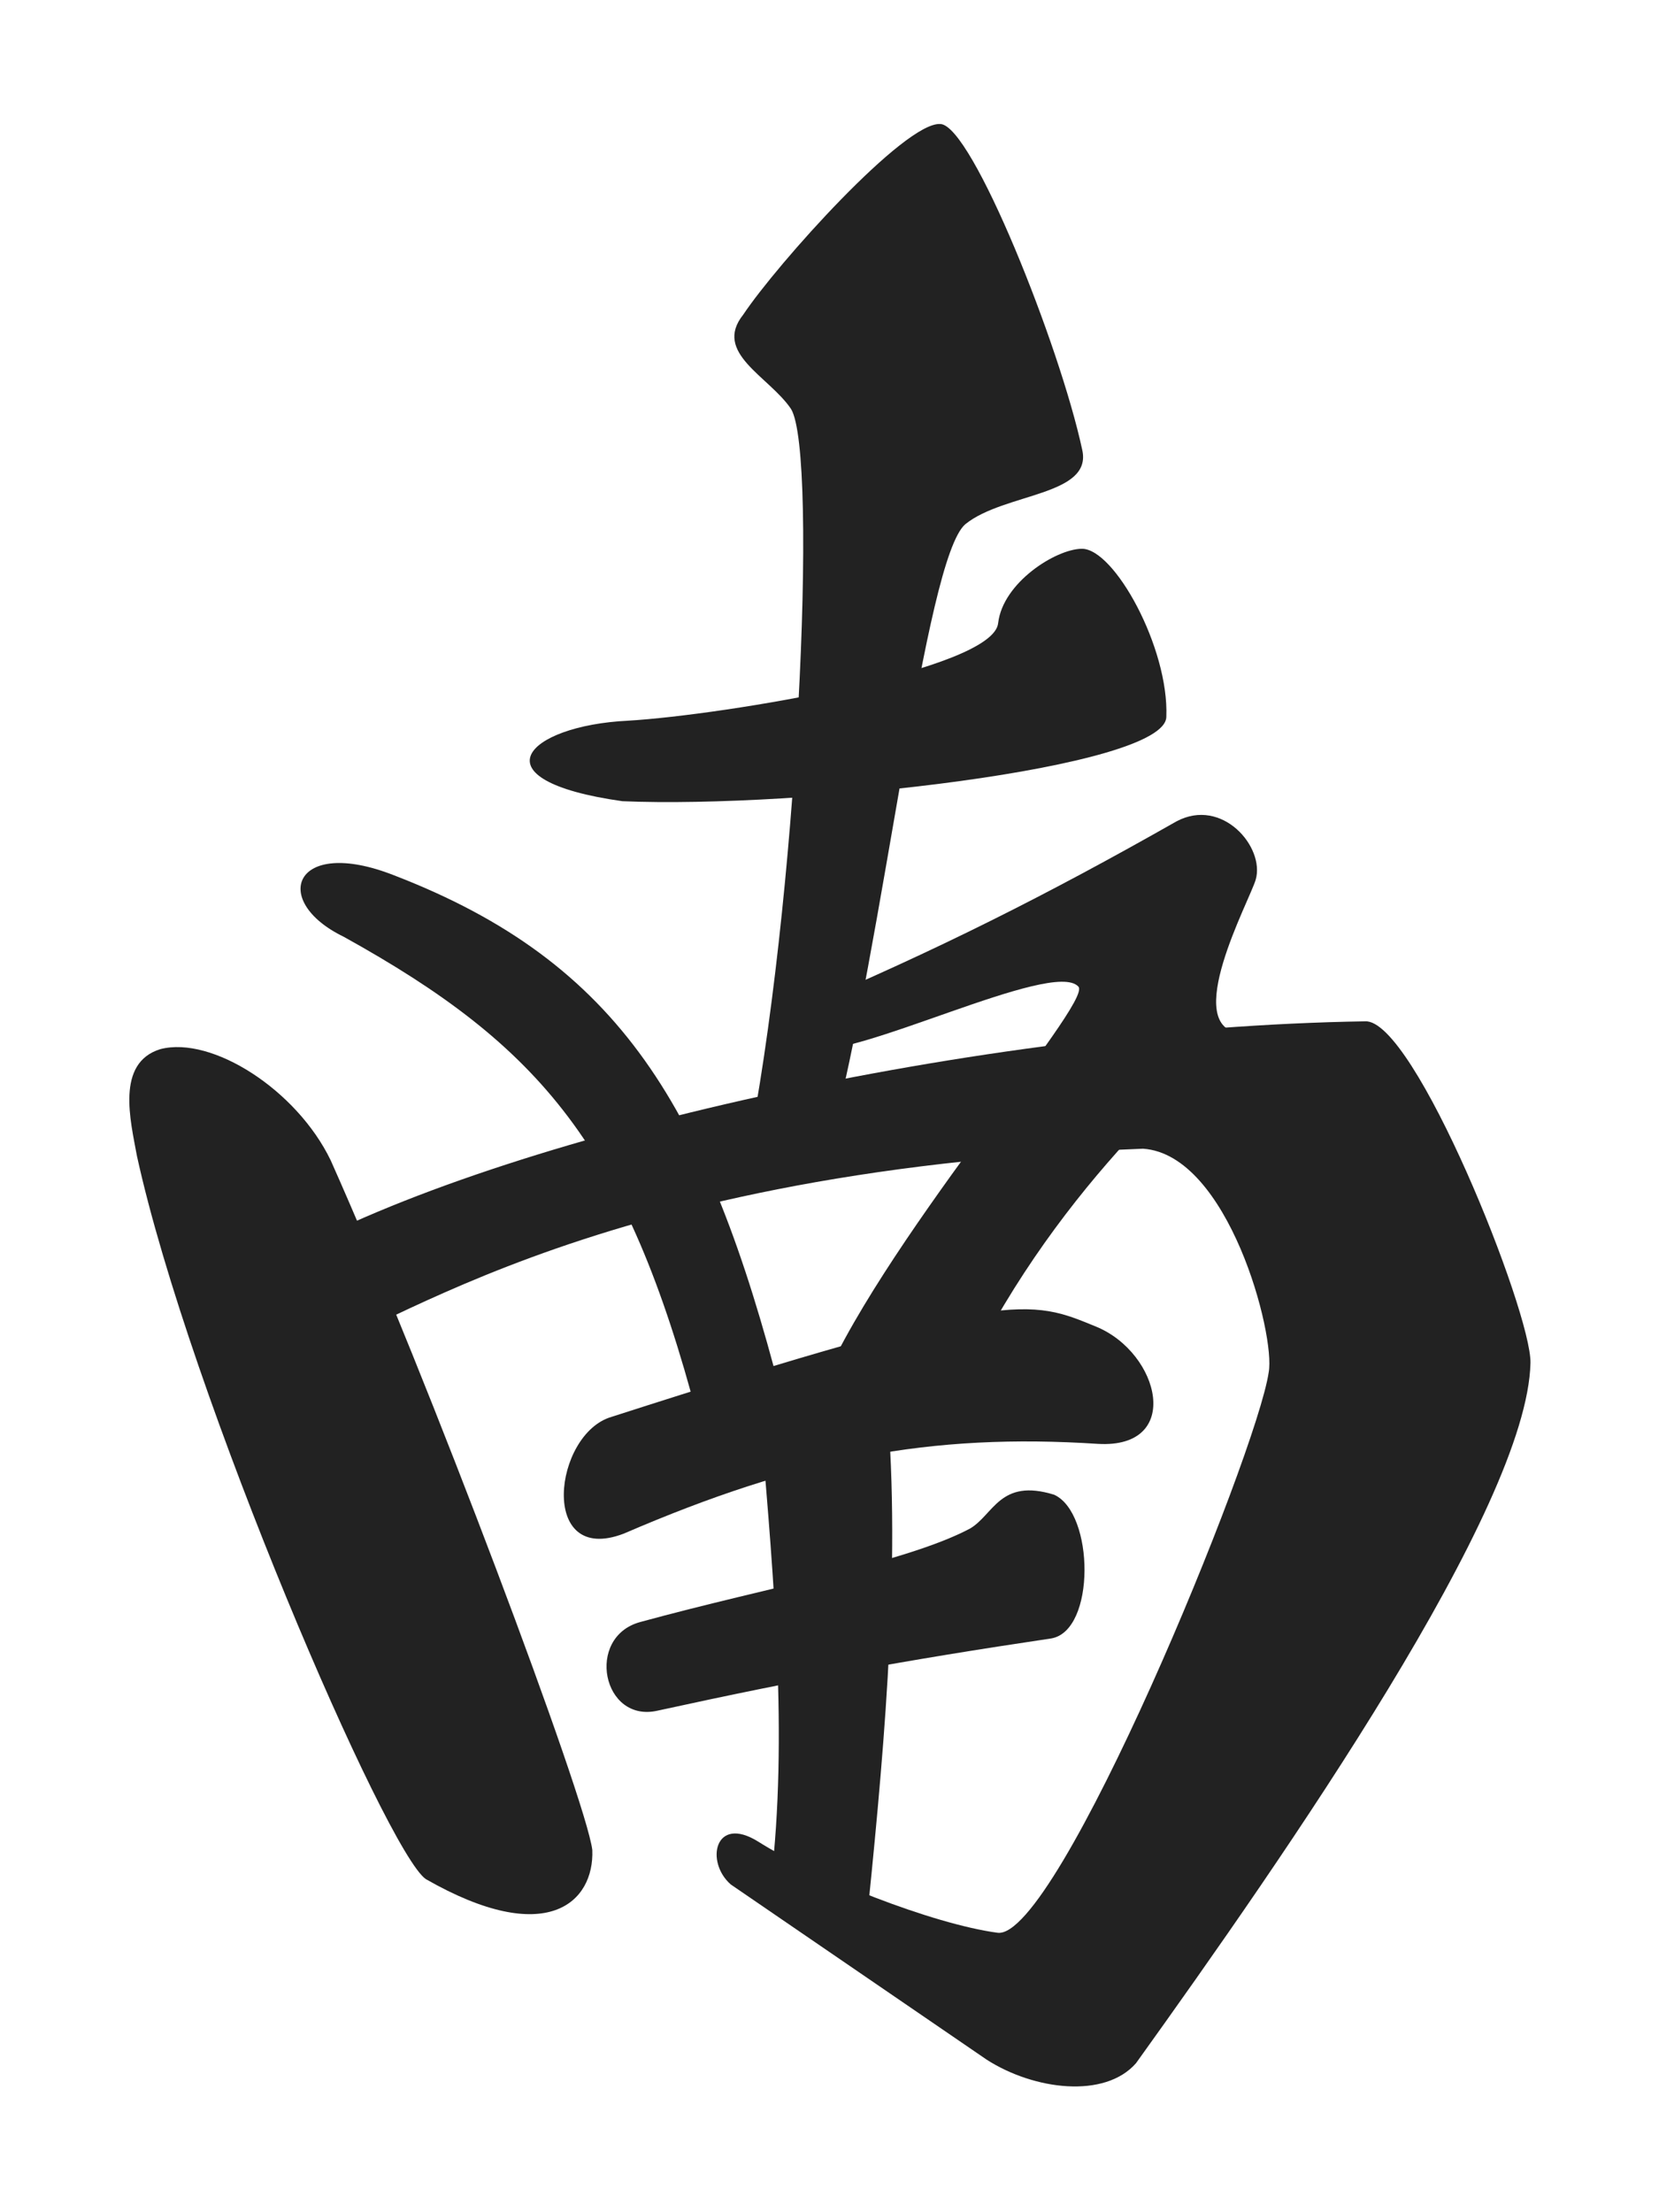 <?xml version="1.0" encoding="UTF-8" standalone="no"?>
<!-- Created with Inkscape (http://www.inkscape.org/) -->

<svg
   xmlns:osb="http://www.openswatchbook.org/uri/2009/osb"
   xmlns:dc="http://purl.org/dc/elements/1.1/"
   xmlns:cc="http://creativecommons.org/ns#"
   xmlns:rdf="http://www.w3.org/1999/02/22-rdf-syntax-ns#"
   xmlns:svg="http://www.w3.org/2000/svg"
   xmlns="http://www.w3.org/2000/svg"
   xmlns:sodipodi="http://sodipodi.sourceforge.net/DTD/sodipodi-0.dtd"
   xmlns:inkscape="http://www.inkscape.org/namespaces/inkscape"
   width="300"
   height="400"
   viewBox="0 0 300 400"
   id="svg2"
   version="1.1"
   inkscape:version="0.91 r13725"
   sodipodi:docname="Nan.svg"
   inkscape:export-filename="C:\Users\Fluffy\Documents\Projects\ExtraRiichi\Nan.png"
   inkscape:export-xdpi="180"
   inkscape:export-ydpi="180">
  <defs
     id="defs4">
    <inkscape:path-effect
       effect="skeletal"
       id="path-effect7963"
       is_visible="true"
       pattern="m -90.826,-314.07 23.03,41.385 13.798,-41.385 z"
       copytype="repeated_stretched"
       prop_scale="1"
       scale_y_rel="false"
       spacing="0"
       normal_offset="0"
       tang_offset="0"
       prop_units="false"
       vertical_pattern="false"
       fuse_tolerance="0"
       pattern-nodetypes="cccc" />
    <inkscape:path-effect
       effect="skeletal"
       id="path-effect7830"
       is_visible="true"
       pattern="M -12.828,33.716 -17,-11 l 9,0 z"
       copytype="repeated_stretched"
       prop_scale="-1"
       scale_y_rel="false"
       spacing="5.1"
       normal_offset="0"
       tang_offset="0"
       prop_units="false"
       vertical_pattern="false"
       fuse_tolerance="0"
       pattern-nodetypes="cccc" />
    <linearGradient
       id="linearGradient10055"
       osb:paint="solid">
      <stop
         style="stop-color:#000000;stop-opacity:1;"
         offset="0"
         id="stop10057" />
    </linearGradient>
    <marker
       inkscape:stockid="Arrow1Lstart"
       orient="auto"
       refY="0"
       refX="0"
       id="Arrow1Lstart"
       style="overflow:visible"
       inkscape:isstock="true">
      <path
         id="path4978"
         d="M 0,0 5,-5 -12.5,0 5,5 0,0 Z"
         style="fill:#000000;fill-opacity:1;fill-rule:evenodd;stroke:#ff5c00;stroke-width:1pt;stroke-opacity:1"
         transform="matrix(0.8,0,0,0.8,10,0)"
         inkscape:connector-curvature="0" />
    </marker>
    <clipPath
       clipPathUnits="userSpaceOnUse"
       id="clipPath4243">
      <circle
         style="opacity:1;fill:#000000;fill-opacity:0.297;fill-rule:nonzero;stroke:#000000;stroke-width:19.133;stroke-linecap:butt;stroke-linejoin:round;stroke-miterlimit:4;stroke-dasharray:none;stroke-dashoffset:0;stroke-opacity:1"
         id="circle4245"
         cx="-264.66"
         cy="-198.207"
         r="293.954" />
    </clipPath>
    <clipPath
       clipPathUnits="userSpaceOnUse"
       id="clipPath7847">
      <ellipse
         style="opacity:1;fill:#822600;fill-opacity:1;fill-rule:nonzero;stroke:none;stroke-width:12;stroke-linecap:round;stroke-linejoin:round;stroke-miterlimit:4;stroke-dasharray:none;stroke-dashoffset:0;stroke-opacity:1"
         id="ellipse7849"
         cx="394"
         cy="552.362"
         rx="349.495"
         ry="216" />
    </clipPath>
    <clipPath
       clipPathUnits="userSpaceOnUse"
       id="clipPath4243-1">
      <circle
         style="opacity:1;fill:#000000;fill-opacity:0.297;fill-rule:nonzero;stroke:#000000;stroke-width:19.133;stroke-linecap:butt;stroke-linejoin:round;stroke-miterlimit:4;stroke-dasharray:none;stroke-dashoffset:0;stroke-opacity:1"
         id="circle4245-4"
         cx="-264.66"
         cy="-198.207"
         r="293.954" />
    </clipPath>
    <clipPath
       clipPathUnits="userSpaceOnUse"
       id="clipPath7876">
      <circle
         style="opacity:1;fill:#000000;fill-opacity:0.297;fill-rule:nonzero;stroke:#000000;stroke-width:19.133;stroke-linecap:butt;stroke-linejoin:round;stroke-miterlimit:4;stroke-dasharray:none;stroke-dashoffset:0;stroke-opacity:1"
         id="circle7878"
         cx="-264.66"
         cy="-198.207"
         r="293.954" />
    </clipPath>
    <clipPath
       clipPathUnits="userSpaceOnUse"
       id="clipPath14693">
      <rect
         style="opacity:1;fill:#a53c3c;fill-opacity:1;fill-rule:nonzero;stroke:none;stroke-width:8;stroke-linecap:round;stroke-linejoin:round;stroke-miterlimit:4;stroke-dasharray:none;stroke-dashoffset:0;stroke-opacity:1"
         id="rect14695"
         width="131.784"
         height="168.821"
         x="-332.596"
         y="383.498"
         rx="1.255"
         ry="3.751"
         transform="matrix(0.999,-0.035,0.035,0.999,0,0)" />
    </clipPath>
    <clipPath
       clipPathUnits="userSpaceOnUse"
       id="clipPath14952">
      <ellipse
         style="opacity:1;fill:#a53c3c;fill-opacity:1;fill-rule:nonzero;stroke:none;stroke-width:7;stroke-linecap:round;stroke-linejoin:round;stroke-miterlimit:4;stroke-dasharray:none;stroke-dashoffset:0;stroke-opacity:1"
         id="ellipse14954"
         cx="-271.344"
         cy="647.256"
         rx="69.057"
         ry="116.911"
         transform="matrix(0.999,-0.035,0.035,0.999,0,0)" />
    </clipPath>
  </defs>
  <sodipodi:namedview
     id="base"
     pagecolor="#aeffff"
     bordercolor="#666666"
     borderopacity="1"
     inkscape:pageopacity="0"
     inkscape:pageshadow="2"
     inkscape:zoom="1.0109639"
     inkscape:cx="10.088872"
     inkscape:cy="351.69723"
     inkscape:document-units="px"
     inkscape:current-layer="g4184"
     showgrid="true"
     inkscape:window-width="1920"
     inkscape:window-height="1017"
     inkscape:window-x="-8"
     inkscape:window-y="-8"
     inkscape:window-maximized="1"
     showguides="true"
     inkscape:guide-bbox="true"
     units="px">
    <inkscape:grid
       type="xygrid"
       id="grid4774"
       visible="true"
       dotted="false"
       color="#3f3fff"
       opacity="0.039"
       empcolor="#3f3fff"
       empopacity="0.078"
       enabled="false" />
    <sodipodi:guide
       position="85.681,200.039"
       orientation="0,1"
       id="guide8231"
       inkscape:label=""
       inkscape:color="rgb(0,0,255)" />
    <sodipodi:guide
       position="150,200"
       orientation="1,0"
       id="guide8233"
       inkscape:label=""
       inkscape:color="rgb(0,0,255)" />
  </sodipodi:namedview>
  <g
     inkscape:label="Layer 1"
     inkscape:groupmode="layer"
     id="layer1"
     transform="translate(0,-652.362)">
    <g
       id="g4184"
       transform="matrix(1.004,0,0,1.004,-10.101,-17.441)">
      <g
         id="g4195"
         transform="matrix(0.97,0,0,1,4.83,0)">
        <path
           style="fill:#222;fill-opacity:1;fill-rule:evenodd;stroke:none;stroke-width:1px;stroke-linecap:butt;stroke-linejoin:miter;stroke-opacity:1"
           d="m 180.01,689.47 c -6.609,-0.485 -30.383,25.265 -36.606,34.322 -5.695,6.905 4.795,11.13 8.862,16.984 5.133,8.061 1.221,89.907 -8.338,135.137 l 15.468,-2.31 c 10.152,-37.07 17.662,-105.92 25.262,-112.08 7.234,-5.649 23.672,-5.054 21.675,-13.417 -4.133,-18.672 -20.447,-58.425 -26.324,-58.636 z"
           id="path4166"
           inkscape:connector-curvature="0"
           sodipodi:nodetypes="cccccccc" />
        <path
           style="fill:#222;fill-opacity:1;fill-rule:evenodd;stroke:none;stroke-width:1px;stroke-linecap:butt;stroke-linejoin:miter;stroke-opacity:1"
           d="m 122.017,796.927 c -18.916,0.88 -28.798,10.697 -1.049,14.5 32.699,1.344 100.914,-5.959 100.991,-15.211 0.5,-12.386 -9.68,-30.361 -15.727,-30.25 -4.81,0.067 -14.607,6.082 -15.497,13.352 -0.772,8.524 -50.993,16.589 -68.718,17.608 z"
           id="path4168"
           inkscape:connector-curvature="0"
           sodipodi:nodetypes="cccccc" />
        <path
           style="fill:#222;fill-opacity:1;fill-rule:evenodd;stroke:none;stroke-width:1px;stroke-linecap:butt;stroke-linejoin:miter;stroke-opacity:1"
           d="m 153.672,848.845 c 25.632,-10.563 45.928,-20.434 70.167,-33.785 8.504,-4.399 16.459,4.652 14.716,10.495 -1.133,3.798 -14.086,26.768 -2.696,27.664 -10.298,8.03 -38.07,31.797 -54.005,67.804 l -24.83,-2.098 c 10.656,-26.666 51.369,-71.181 48.611,-74.101 -4.701,-5.086 -42.155,13.54 -50.337,11.191 z"
           id="path4170"
           inkscape:connector-curvature="0"
           sodipodi:nodetypes="ccscccccc" />
        <path
           style="fill:#222;fill-opacity:1;fill-rule:evenodd;stroke:none;stroke-width:1px;stroke-linecap:butt;stroke-linejoin:miter;stroke-opacity:1"
           d="M 58.29,893.366 C 98.374,871.736 187.214,852.18 258.854,851.069 c 9.116,-0.556 30.913,52.374 30.721,61.518 -0.599,26.028 -45.433,88.498 -73.247,126.117 -5.793,6.423 -18.898,4.846 -27.696,-0.618 l -47.537,-31.564 c -4.804,-4.05 -3.004,-12.591 5.05,-7.744 10.641,6.55 32.405,14.858 44.465,16.434 11.075,1.473 48.138,-86.153 50.355,-100.929 1.303,-6.709 -7.483,-39.244 -23.333,-40.273 -107.244,3.993 -143.146,35.796 -157.541,37.248 z"
           id="path4172"
           inkscape:connector-curvature="0"
           sodipodi:nodetypes="cccccccccccc" />
        <path
           style="fill:#222;fill-opacity:1;fill-rule:evenodd;stroke:none;stroke-width:1px;stroke-linecap:butt;stroke-linejoin:miter;stroke-opacity:1"
           d="m 35.177,856.075 c -8.329,2.473 -5.543,12.924 -4.359,19.235 9.767,43.249 46.333,125.351 53.642,130.24 22.498,12.482 31.295,4.163 30.913,-5.246 -1.137,-9.12 -30.281,-84.443 -48.576,-124.2 -6.318,-12.702 -22.054,-22.438 -31.62,-20.029 z"
           id="path4174"
           inkscape:connector-curvature="0"
           sodipodi:nodetypes="cccccc" />
        <path
           style="fill:#222;fill-opacity:1;fill-rule:evenodd;stroke:none;stroke-width:1px;stroke-linecap:butt;stroke-linejoin:miter;stroke-opacity:1"
           d="m 69.202,835.833 c -13.711,-6.448 -9.284,-18.129 9.262,-11.096 42.105,15.716 58.237,41.971 71.995,93.682 l -15.468,4.197 C 121.714,873.695 105.901,855.547 69.202,835.833 Z"
           id="path4176"
           inkscape:connector-curvature="0"
           sodipodi:nodetypes="ccccc" />
        <path
           style="fill:#222;fill-opacity:1;fill-rule:evenodd;stroke:none;stroke-width:1px;stroke-linecap:butt;stroke-linejoin:miter;stroke-opacity:1"
           d="m 121.217,943.33 c -15.905,5.903 -13.032,-18.011 -2.259,-21.031 74.131,-23.15 77.605,-21.158 89.998,-16.23 11.852,4.763 16.094,21.95 0.351,21.099 -31.187,-1.969 -55.587,2.549 -88.09,16.163 z"
           id="path4178"
           inkscape:connector-curvature="0"
           sodipodi:nodetypes="ccccc" />
        <path
           style="fill:#222;fill-opacity:1;fill-rule:evenodd;stroke:none;stroke-width:1px;stroke-linecap:butt;stroke-linejoin:miter;stroke-opacity:1"
           d="m 124.257,959.255 c -10.222,2.708 -7.017,18.269 3.278,15.95 26.744,-5.663 45.57,-9.032 73.051,-12.997 8.282,-1.375 8.023,-22.578 0.539,-25.884 -10.089,-3.027 -11.219,3.618 -15.652,6.113 -12.14,6.208 -37.22,10.448 -61.215,16.817 z"
           id="path4180"
           inkscape:connector-curvature="0"
           sodipodi:nodetypes="cccccc" />
        <path
           style="fill:#222;fill-opacity:1;fill-rule:evenodd;stroke:none;stroke-width:1px;stroke-linecap:butt;stroke-linejoin:miter;stroke-opacity:1"
           d="m 146.802,925.408 c 2.233,25.8 4.915,54.748 1.749,80.549 l 17.523,9.644 c 3.127,-29.675 6.514,-63.196 4.251,-92.871 z"
           id="path4182"
           inkscape:connector-curvature="0"
           sodipodi:nodetypes="ccccc" />
      </g>
    </g>
  </g>
</svg>
